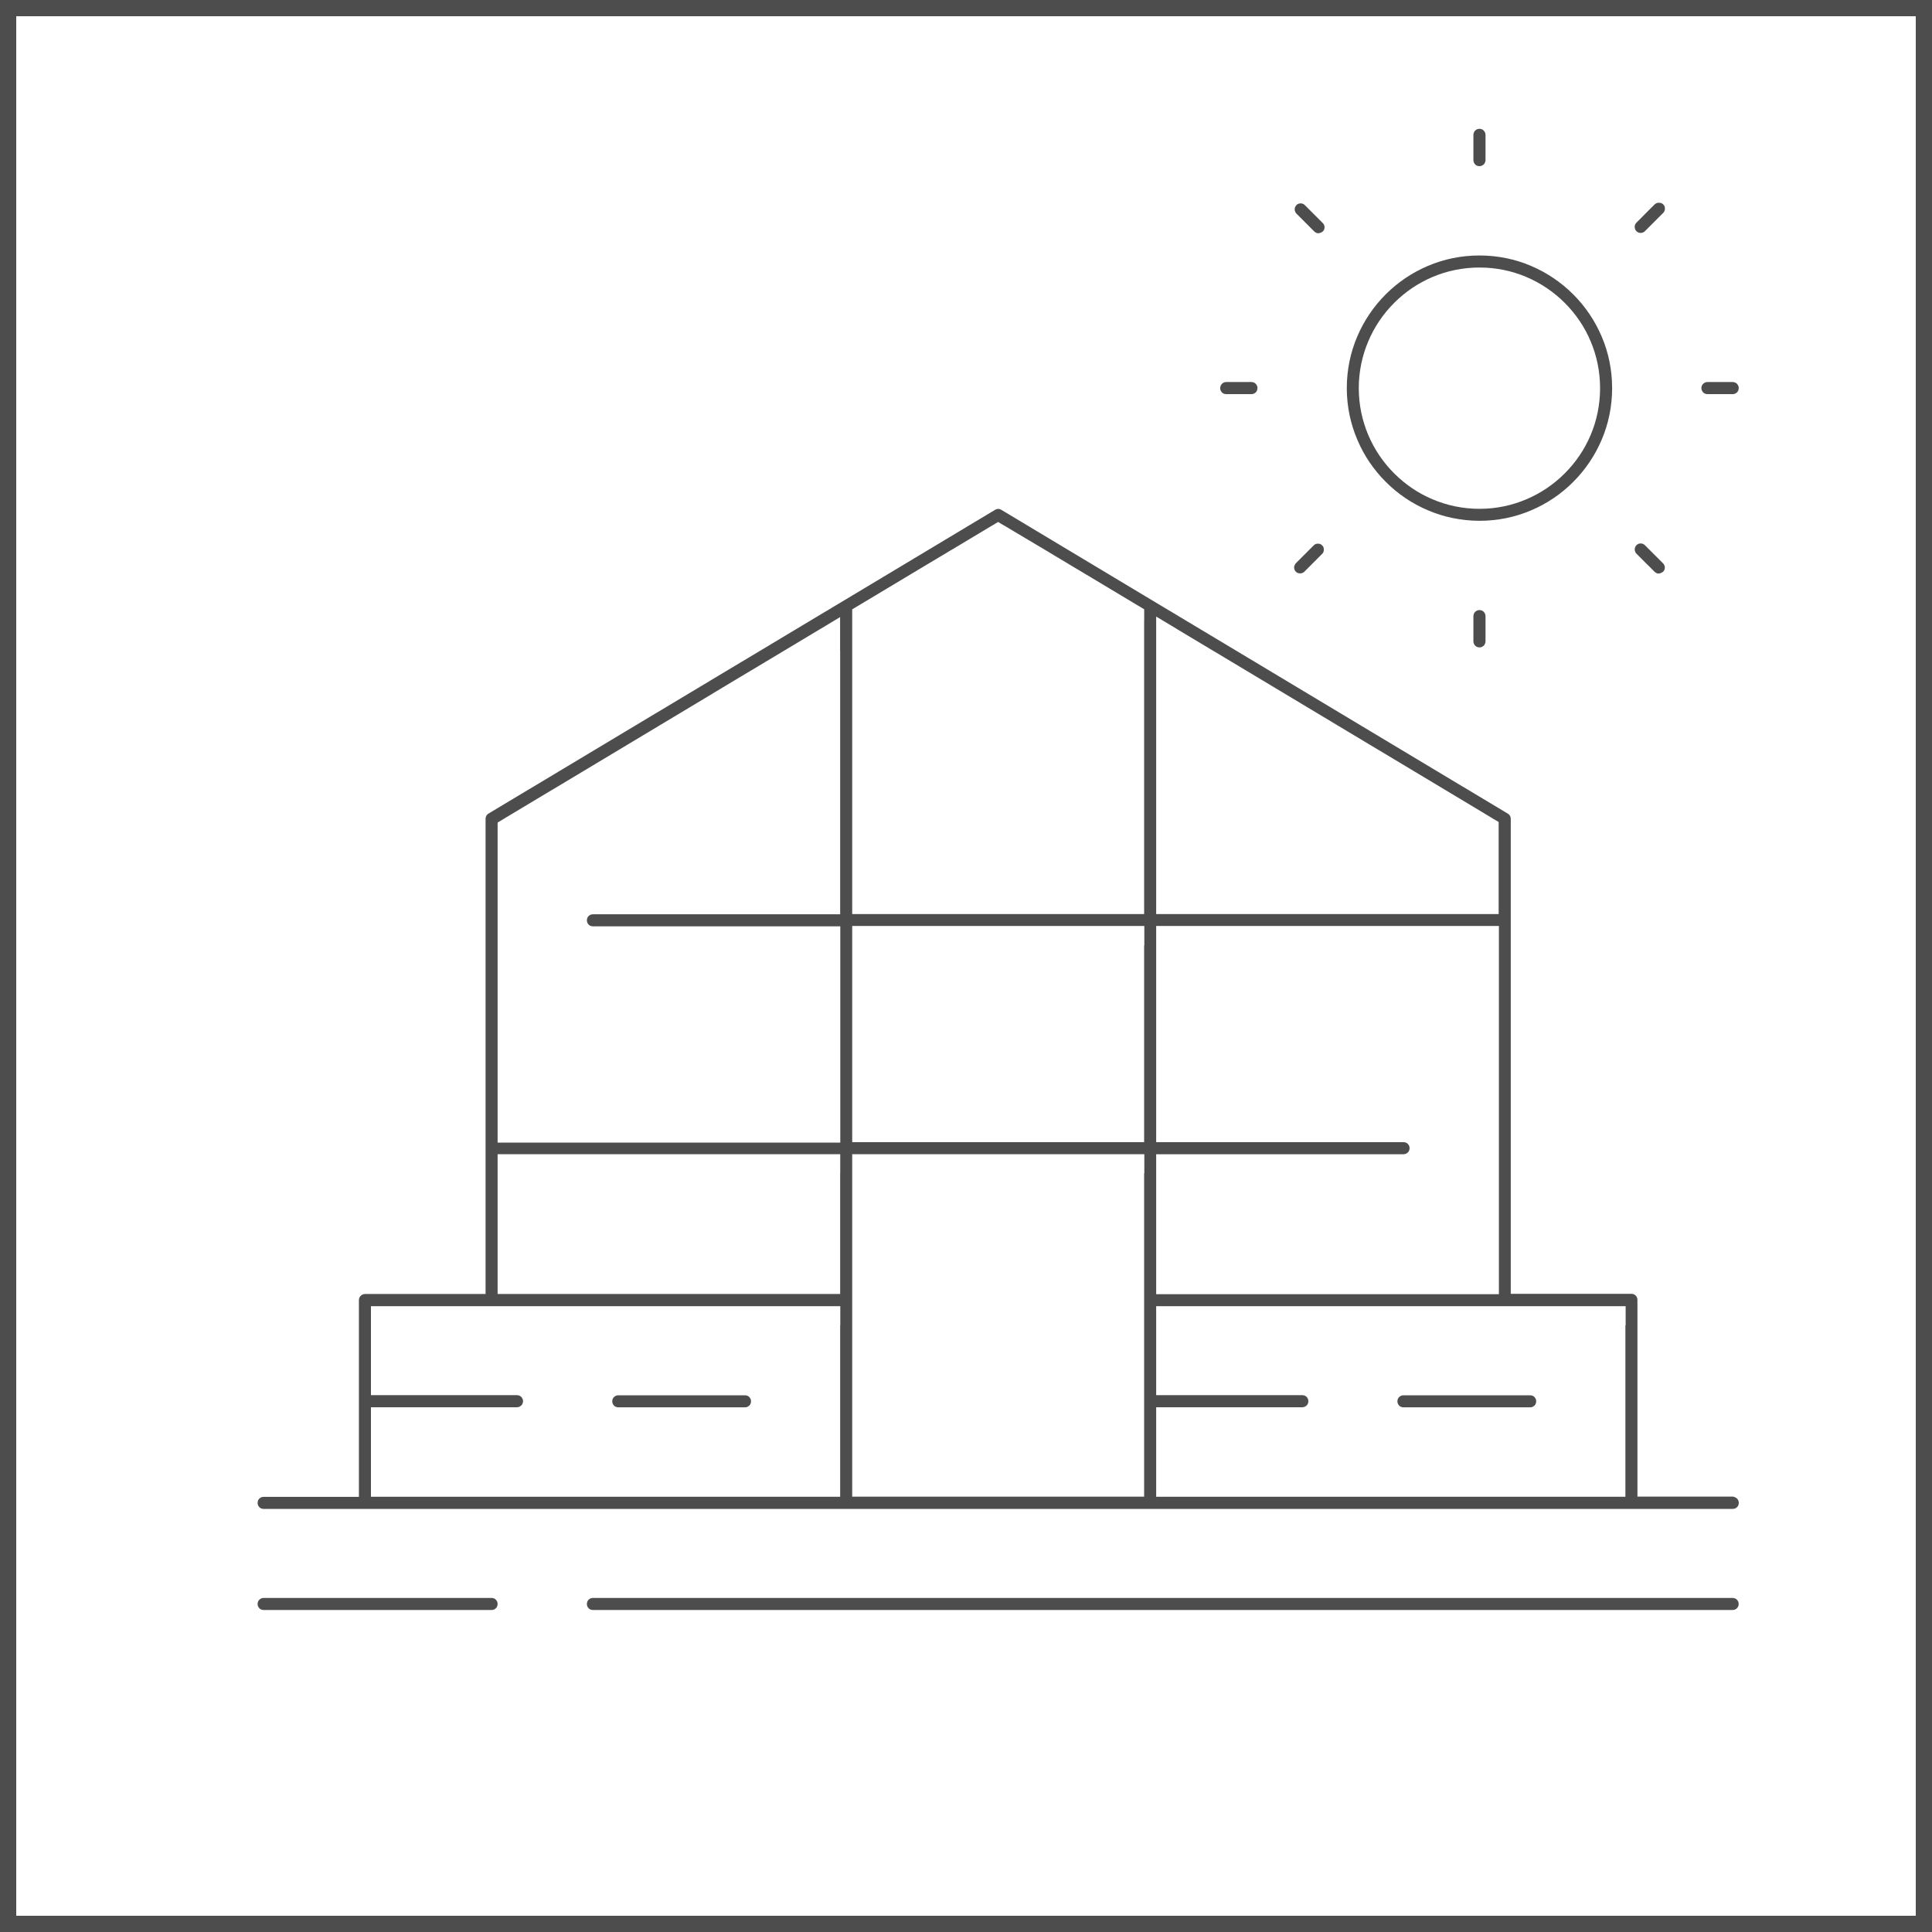 <svg width="30" height="30" viewBox="0 0 30 30" fill="none" xmlns="http://www.w3.org/2000/svg">
<rect width="30" height="30" fill="white"/>
<path d="M30 30H22.5H15H7.5H0V22.5V15.001V7.5V0H7.5H15H22.5H30V7.5V14.999V22.499V30ZM0.252 29.748H7.626H15H22.374H29.748V22.374V15.001V7.626V0.252H22.374H15H7.626H0.252V7.626V14.999V22.373V29.748Z" fill="#4D4D4D"/>
<path d="M26.906 23.239H26.612H26.317H26.022H25.728H25.652H25.577H25.501H25.426V23.164V23.088V23.013V22.937V22.249V21.561V20.872V20.184C25.426 20.171 25.423 20.158 25.419 20.147C25.414 20.136 25.407 20.126 25.398 20.117C25.39 20.108 25.38 20.102 25.368 20.097C25.357 20.093 25.345 20.09 25.332 20.09H24.939H24.546H24.153H23.761H23.685H23.61H23.534H23.459V20.014V19.939V19.863V19.788V18.018V16.248V14.483V12.713C23.459 12.705 23.458 12.697 23.456 12.69C23.454 12.682 23.45 12.674 23.447 12.668C23.443 12.662 23.438 12.654 23.432 12.649C23.427 12.643 23.42 12.638 23.413 12.634L21.447 11.455L19.481 10.275L17.514 9.096L15.548 7.916C15.545 7.914 15.541 7.911 15.537 7.911C15.534 7.91 15.529 7.908 15.525 7.906C15.522 7.904 15.517 7.904 15.513 7.903C15.508 7.902 15.505 7.902 15.5 7.902C15.495 7.902 15.492 7.902 15.487 7.903C15.483 7.904 15.479 7.905 15.475 7.906C15.47 7.907 15.466 7.909 15.463 7.911C15.459 7.912 15.455 7.914 15.452 7.916L13.486 9.096L11.519 10.275L9.552 11.454L7.586 12.633C7.579 12.638 7.572 12.642 7.567 12.648C7.561 12.653 7.557 12.66 7.552 12.667C7.548 12.674 7.545 12.681 7.543 12.689C7.541 12.696 7.54 12.704 7.54 12.712V14.482V16.252V18.022V19.792V19.867V19.943V20.018V20.093H7.465H7.39H7.315H7.24H6.847H6.454H6.06H5.667C5.654 20.093 5.642 20.096 5.631 20.101C5.62 20.105 5.61 20.113 5.601 20.121C5.592 20.129 5.585 20.139 5.581 20.151C5.576 20.163 5.573 20.174 5.573 20.187V20.876V21.564V22.253V22.941V23.017V23.092V23.168V23.243H5.499H5.423H5.349H5.273H4.979H4.684H4.388H4.094C4.081 23.243 4.068 23.246 4.057 23.25C4.046 23.255 4.036 23.262 4.027 23.27C4.018 23.278 4.012 23.288 4.007 23.3C4.003 23.312 4 23.324 4 23.337C4 23.349 4.003 23.362 4.007 23.373C4.012 23.384 4.019 23.394 4.027 23.403C4.035 23.412 4.045 23.419 4.057 23.423C4.069 23.428 4.081 23.43 4.094 23.43H9.797H15.5H21.203H26.906C26.919 23.43 26.932 23.428 26.943 23.423C26.954 23.419 26.964 23.411 26.973 23.403C26.982 23.395 26.988 23.385 26.993 23.373C26.997 23.361 27 23.349 27 23.337C27 23.324 26.997 23.311 26.993 23.3C26.988 23.289 26.981 23.279 26.973 23.27C26.965 23.261 26.954 23.255 26.943 23.25C26.931 23.246 26.919 23.239 26.906 23.239ZM17.953 13.893V12.946V11.998V11.051V10.103V9.97V9.838V9.705V9.574L18.067 9.642L18.18 9.71L18.294 9.779L18.407 9.847L19.587 10.554L20.767 11.262L21.946 11.969L23.126 12.677L23.162 12.699L23.198 12.721L23.235 12.742L23.271 12.764V12.807V12.85V12.893V12.935V13.174V13.414V13.653V13.892V13.967V14.043V14.118V14.194H23.196H23.12H23.045H22.969H21.79H20.61H19.431H18.251H18.176H18.1H18.028H17.953V14.118V14.043V13.967V13.893ZM17.953 19.793V19.4V19.007V18.614V18.221V18.146V18.072V17.997V17.923H18.028H18.104H18.179H18.255H19.14H20.024H20.909H21.794C21.807 17.923 21.82 17.92 21.831 17.915C21.842 17.911 21.852 17.904 21.861 17.895C21.87 17.887 21.876 17.877 21.881 17.865C21.885 17.855 21.888 17.842 21.888 17.829C21.888 17.816 21.885 17.803 21.881 17.793C21.876 17.782 21.869 17.772 21.861 17.763C21.852 17.753 21.843 17.747 21.831 17.743C21.819 17.738 21.807 17.735 21.794 17.735H20.909H20.024H19.138H18.253H18.177H18.102H18.028H17.953V17.66V17.584V17.509V17.433V16.745V16.056V15.368V14.68V14.604V14.529V14.453V14.378H18.028H18.104H18.179H18.255H19.434H20.614H21.793H22.973H23.048H23.124H23.199H23.275V14.453V14.529V14.604V14.68V15.958V17.237V18.516V19.794V19.87V19.945V20.021V20.096H23.199H23.124H23.048H22.973H21.793H20.614H19.434H18.255H18.179H18.104H18.028H17.953V20.021V19.945V19.87V19.793ZM13.046 20.579V21.169V21.76V22.35V22.94V23.016V23.091V23.167V23.242H12.972H12.896H12.821H12.745H11.075H9.403H7.731H6.06H5.985H5.91H5.835H5.76V23.167V23.091V23.016V22.94V22.744V22.547V22.35V22.153V22.078V22.003V21.927V21.852H5.835H5.911H5.986H6.06H6.552H7.044H7.536H8.028C8.041 21.852 8.053 21.849 8.064 21.844C8.075 21.84 8.085 21.832 8.094 21.824C8.103 21.816 8.11 21.806 8.114 21.794C8.119 21.782 8.122 21.771 8.122 21.758C8.122 21.745 8.119 21.732 8.114 21.721C8.11 21.71 8.103 21.701 8.094 21.691C8.086 21.682 8.076 21.676 8.064 21.671C8.053 21.667 8.041 21.664 8.028 21.664H7.535H7.044H6.552H6.06H5.985H5.91H5.835H5.76V21.59V21.515V21.44V21.366V21.169V20.973V20.776V20.58V20.506V20.431V20.356V20.282H5.835H5.911H5.986H6.06H7.731H9.403H11.075H12.746H12.822H12.897H12.973H13.048V20.356V20.431V20.506V20.579H13.046ZM13.046 18.22V18.613V19.006V19.399V19.792V19.867V19.943V20.018V20.093H12.972H12.896H12.821H12.745H11.567H10.387H9.207H8.027H7.952H7.877H7.801H7.727V20.018V19.943V19.867V19.792V19.399V19.006V18.613V18.22V18.145V18.071V17.996V17.922H7.802H7.878H7.952H8.027H9.207H10.386H11.566H12.745H12.821H12.896H12.972H13.047V17.996V18.071V18.145V18.22H13.046ZM13.046 10.104V11.052V11.999V12.947V13.895V13.97V14.046V14.121V14.197H12.972H12.896H12.821H12.745H11.86H10.976H10.091H9.207C9.194 14.197 9.181 14.199 9.17 14.204C9.159 14.209 9.149 14.216 9.14 14.224C9.131 14.232 9.125 14.242 9.12 14.254C9.116 14.266 9.113 14.278 9.113 14.29C9.113 14.303 9.116 14.316 9.12 14.327C9.125 14.338 9.132 14.348 9.14 14.357C9.148 14.366 9.158 14.372 9.17 14.377C9.182 14.381 9.194 14.384 9.207 14.384H10.091H10.976H11.861H12.746H12.822H12.897H12.973H13.048V14.46V14.535V14.61V14.686V15.374V16.063V16.751V17.44V17.515V17.591V17.666V17.742H12.972H12.896H12.821H12.745H11.567H10.387H9.207H8.027H7.952H7.877H7.801H7.727V17.666V17.591V17.515V17.44V16.316V15.192V14.068V12.943V12.901V12.858V12.815V12.773L7.763 12.751L7.8 12.729L7.836 12.707L7.872 12.685L9.052 11.978L10.232 11.27L11.411 10.562L12.591 9.855L12.704 9.787L12.818 9.719L12.932 9.65L13.045 9.582V9.715V9.848V9.98V10.104H13.046ZM17.766 18.22V19.4V20.579V21.759V22.938V23.014V23.089V23.165V23.24H17.692H17.616H17.541H17.465H16.482H15.5H14.517H13.534H13.458H13.383H13.308H13.233V23.165V23.089V23.014V22.938V21.759V20.579V19.4V18.22V18.145V18.071V17.996V17.922H13.308H13.384H13.459H13.535H14.518H15.501H16.484H17.467H17.543H17.618H17.694H17.769V17.996V18.071V18.145V18.22H17.766ZM17.766 14.68V15.368V16.056V16.745V17.433V17.509V17.584V17.66V17.735H17.692H17.616H17.541H17.465H16.482H15.5H14.517H13.534H13.458H13.383H13.308H13.233V17.66V17.584V17.509V17.433V16.745V16.056V15.368V14.68V14.604V14.529V14.453V14.378H13.308H13.384H13.459H13.535H14.518H15.501H16.484H17.467H17.543H17.618H17.694H17.769V14.453V14.529V14.604V14.68H17.766ZM17.766 9.632V10.697V11.762V12.827V13.892V13.967V14.043V14.118V14.194H17.692H17.616H17.541H17.465H16.482H15.5H14.517H13.534H13.458H13.383H13.308H13.233V14.118V14.043V13.967V13.892V12.828V11.763V10.698V9.632V9.589V9.547V9.505V9.462L13.269 9.44L13.306 9.418L13.342 9.397L13.378 9.375L13.87 9.08L14.362 8.785L14.854 8.491L15.346 8.196L15.384 8.173L15.423 8.151L15.461 8.128L15.499 8.105L15.537 8.128L15.575 8.151L15.614 8.173L15.652 8.196L16.146 8.49L16.638 8.785L17.13 9.079L17.622 9.374L17.658 9.396L17.695 9.417L17.731 9.439L17.767 9.461V9.504V9.547V9.589V9.632H17.766ZM25.239 20.579V21.169V21.76V22.35V22.94V23.016V23.091V23.167V23.242H25.164H25.088H25.013H24.937H23.266H21.594H19.923H18.251H18.176H18.1H18.028H17.953V23.167V23.091V23.016V22.94V22.744V22.547V22.35V22.153V22.078V22.003V21.927V21.852H18.028H18.104H18.179H18.255H18.747H19.239H19.731H20.223C20.235 21.852 20.248 21.849 20.259 21.844C20.27 21.84 20.28 21.832 20.289 21.824C20.298 21.816 20.305 21.806 20.309 21.794C20.314 21.783 20.316 21.771 20.316 21.758C20.316 21.745 20.314 21.732 20.309 21.721C20.305 21.71 20.297 21.701 20.289 21.691C20.281 21.682 20.271 21.676 20.259 21.671C20.248 21.667 20.235 21.664 20.223 21.664H19.731H19.239H18.747H18.255H18.179H18.104H18.028H17.953V21.59V21.515V21.44V21.366V21.169V20.973V20.776V20.58V20.506V20.431V20.356V20.282H18.028H18.104H18.179H18.255H19.926H21.598H23.269H24.941H25.017H25.092H25.168H25.243V20.356V20.431V20.506V20.579H25.239Z" fill="#4D4D4D"/>
<path d="M7.633 24.813H6.748H5.863H4.979H4.094C4.081 24.813 4.068 24.815 4.057 24.82C4.046 24.824 4.036 24.832 4.027 24.84C4.018 24.848 4.012 24.858 4.007 24.87C4.003 24.882 4 24.894 4 24.906C4 24.919 4.003 24.932 4.007 24.943C4.012 24.954 4.019 24.964 4.027 24.973C4.035 24.982 4.045 24.988 4.057 24.993C4.068 24.997 4.081 25 4.094 25H4.979H5.863H6.748H7.633C7.646 25 7.659 24.997 7.67 24.993C7.681 24.988 7.691 24.981 7.7 24.973C7.709 24.965 7.715 24.954 7.72 24.943C7.724 24.932 7.727 24.919 7.727 24.906C7.727 24.894 7.724 24.881 7.72 24.87C7.715 24.859 7.708 24.849 7.7 24.84C7.691 24.831 7.681 24.824 7.67 24.82C7.658 24.815 7.646 24.813 7.633 24.813Z" fill="#4D4D4D"/>
<path d="M26.906 24.813H22.482H18.057H13.633H9.207C9.194 24.813 9.181 24.815 9.17 24.82C9.159 24.824 9.149 24.832 9.14 24.84C9.131 24.848 9.125 24.858 9.12 24.87C9.116 24.882 9.113 24.894 9.113 24.906C9.113 24.919 9.116 24.932 9.12 24.943C9.125 24.954 9.132 24.964 9.14 24.973C9.148 24.982 9.158 24.988 9.17 24.993C9.181 24.997 9.194 25 9.207 25H13.631H18.056H22.48H26.904C26.917 25 26.93 24.997 26.941 24.993C26.952 24.988 26.962 24.981 26.971 24.973C26.98 24.965 26.986 24.954 26.991 24.943C26.995 24.932 26.998 24.919 26.998 24.906C26.998 24.894 26.995 24.881 26.991 24.87C26.986 24.859 26.979 24.849 26.971 24.84C26.963 24.831 26.953 24.824 26.941 24.82C26.929 24.815 26.919 24.813 26.906 24.813Z" fill="#4D4D4D"/>
<path d="M11.567 21.666H11.075H10.584H10.091H9.6C9.588 21.666 9.575 21.669 9.564 21.673C9.553 21.678 9.543 21.685 9.534 21.693C9.525 21.701 9.519 21.711 9.514 21.723C9.509 21.734 9.507 21.747 9.507 21.76C9.507 21.772 9.509 21.785 9.514 21.796C9.519 21.807 9.526 21.817 9.534 21.826C9.542 21.835 9.552 21.841 9.564 21.846C9.576 21.851 9.588 21.853 9.6 21.853H10.092H10.584H11.076H11.568C11.581 21.853 11.594 21.851 11.605 21.846C11.616 21.841 11.626 21.834 11.635 21.826C11.644 21.818 11.65 21.808 11.655 21.796C11.659 21.784 11.662 21.772 11.662 21.76C11.662 21.747 11.659 21.734 11.655 21.723C11.65 21.712 11.643 21.702 11.635 21.693C11.627 21.684 11.617 21.678 11.605 21.673C11.592 21.669 11.579 21.666 11.567 21.666Z" fill="#4D4D4D"/>
<path d="M23.76 21.666H23.268H22.776H22.285H21.793C21.78 21.666 21.767 21.669 21.756 21.673C21.745 21.678 21.735 21.685 21.726 21.693C21.717 21.701 21.711 21.711 21.706 21.723C21.701 21.734 21.699 21.747 21.699 21.76C21.699 21.772 21.701 21.785 21.706 21.796C21.711 21.807 21.718 21.817 21.726 21.826C21.734 21.835 21.744 21.841 21.756 21.846C21.767 21.851 21.78 21.853 21.793 21.853H22.285H22.776H23.268H23.761C23.773 21.853 23.786 21.851 23.797 21.846C23.808 21.841 23.818 21.834 23.827 21.826C23.836 21.818 23.842 21.808 23.847 21.796C23.852 21.785 23.854 21.772 23.854 21.76C23.854 21.747 23.852 21.734 23.847 21.723C23.842 21.712 23.835 21.702 23.827 21.693C23.819 21.684 23.809 21.678 23.797 21.673C23.784 21.669 23.772 21.666 23.76 21.666Z" fill="#4D4D4D"/>
<path d="M22.973 8.087C23.257 8.087 23.528 8.03 23.774 7.925C24.021 7.821 24.243 7.67 24.429 7.483C24.615 7.297 24.766 7.075 24.871 6.828C24.976 6.582 25.033 6.311 25.033 6.027C25.033 5.743 24.976 5.472 24.871 5.226C24.766 4.979 24.615 4.757 24.429 4.571C24.243 4.385 24.021 4.234 23.774 4.129C23.528 4.024 23.257 3.967 22.973 3.967C22.689 3.967 22.418 4.024 22.172 4.129C21.925 4.234 21.703 4.385 21.517 4.571C21.331 4.757 21.18 4.979 21.075 5.226C20.97 5.472 20.913 5.743 20.913 6.027C20.913 6.311 20.971 6.581 21.076 6.827C21.18 7.074 21.331 7.296 21.518 7.482C21.704 7.669 21.926 7.82 22.173 7.924C22.419 8.029 22.689 8.086 22.973 8.087ZM22.973 4.154C23.231 4.154 23.478 4.206 23.701 4.301C23.925 4.396 24.127 4.533 24.297 4.703C24.467 4.873 24.605 5.074 24.699 5.299C24.794 5.523 24.846 5.769 24.846 6.027C24.846 6.285 24.794 6.532 24.699 6.756C24.605 6.979 24.467 7.181 24.297 7.351C24.127 7.521 23.926 7.658 23.701 7.753C23.477 7.849 23.231 7.901 22.973 7.901C22.715 7.901 22.468 7.848 22.244 7.753C22.021 7.659 21.819 7.521 21.649 7.351C21.479 7.181 21.342 6.98 21.247 6.756C21.152 6.532 21.099 6.285 21.099 6.027C21.099 5.769 21.152 5.522 21.247 5.299C21.341 5.075 21.479 4.873 21.649 4.703C21.819 4.533 22.02 4.396 22.244 4.301C22.468 4.206 22.715 4.154 22.973 4.154Z" fill="#4D4D4D"/>
<path d="M22.973 2.58C22.986 2.58 22.998 2.578 23.009 2.573C23.02 2.568 23.03 2.561 23.039 2.553C23.048 2.545 23.055 2.535 23.059 2.523C23.064 2.511 23.067 2.499 23.067 2.487V2.388V2.29V2.192V2.094C23.067 2.081 23.064 2.068 23.059 2.057C23.055 2.046 23.047 2.036 23.039 2.027C23.031 2.018 23.021 2.012 23.009 2.007C22.997 2.003 22.986 2 22.973 2C22.96 2 22.948 2.003 22.937 2.007C22.926 2.012 22.916 2.019 22.907 2.027C22.898 2.035 22.891 2.045 22.887 2.057C22.882 2.068 22.879 2.081 22.879 2.094V2.192V2.29V2.388V2.487C22.879 2.5 22.882 2.513 22.887 2.524C22.891 2.535 22.898 2.545 22.907 2.554C22.915 2.563 22.925 2.569 22.937 2.574C22.948 2.578 22.96 2.58 22.973 2.58Z" fill="#4D4D4D"/>
<path d="M20.404 3.59C20.409 3.595 20.415 3.6 20.42 3.604C20.426 3.608 20.432 3.612 20.437 3.614C20.443 3.617 20.449 3.619 20.456 3.621C20.462 3.622 20.468 3.622 20.475 3.622C20.488 3.62 20.501 3.616 20.511 3.612C20.521 3.607 20.53 3.602 20.537 3.596C20.545 3.591 20.55 3.583 20.555 3.576C20.559 3.569 20.562 3.562 20.565 3.553C20.567 3.545 20.567 3.537 20.567 3.529C20.567 3.521 20.567 3.512 20.564 3.504C20.561 3.496 20.558 3.489 20.554 3.481C20.549 3.474 20.545 3.468 20.538 3.462L20.468 3.392L20.398 3.322L20.328 3.252L20.258 3.182C20.254 3.178 20.248 3.174 20.244 3.171C20.238 3.169 20.233 3.166 20.227 3.164C20.222 3.162 20.215 3.159 20.211 3.159C20.206 3.158 20.201 3.158 20.196 3.158C20.193 3.158 20.188 3.158 20.184 3.159C20.179 3.16 20.173 3.16 20.167 3.162C20.162 3.164 20.155 3.167 20.149 3.17C20.143 3.174 20.136 3.179 20.131 3.185C20.122 3.194 20.116 3.204 20.111 3.215C20.106 3.226 20.104 3.238 20.104 3.25C20.104 3.261 20.105 3.273 20.11 3.284C20.115 3.296 20.121 3.306 20.129 3.315L20.197 3.383L20.265 3.451L20.334 3.52L20.404 3.59Z" fill="#4D4D4D"/>
<path d="M19.04 6.12H19.138H19.236H19.334H19.433C19.445 6.12 19.458 6.117 19.469 6.113C19.48 6.108 19.49 6.101 19.499 6.093C19.508 6.084 19.514 6.074 19.519 6.062C19.523 6.051 19.526 6.039 19.526 6.026C19.526 6.013 19.523 6.001 19.519 5.99C19.514 5.979 19.507 5.969 19.499 5.96C19.491 5.951 19.481 5.944 19.469 5.94C19.457 5.935 19.445 5.932 19.433 5.932H19.334H19.236H19.138H19.04C19.027 5.932 19.014 5.935 19.003 5.94C18.992 5.944 18.982 5.952 18.974 5.961C18.966 5.969 18.959 5.979 18.954 5.991C18.95 6.002 18.947 6.014 18.947 6.027C18.947 6.04 18.95 6.052 18.954 6.063C18.959 6.074 18.966 6.084 18.974 6.093C18.982 6.103 18.992 6.109 19.004 6.113C19.016 6.118 19.027 6.12 19.04 6.12Z" fill="#4D4D4D"/>
<path d="M20.179 8.904C20.189 8.904 20.197 8.903 20.205 8.902C20.212 8.901 20.219 8.899 20.225 8.896C20.23 8.894 20.235 8.892 20.241 8.888C20.246 8.885 20.25 8.882 20.254 8.877L20.324 8.807L20.394 8.737L20.464 8.667L20.534 8.597C20.542 8.589 20.547 8.579 20.551 8.569C20.555 8.558 20.556 8.547 20.556 8.535C20.556 8.524 20.556 8.51 20.551 8.499C20.547 8.488 20.54 8.478 20.531 8.469C20.525 8.463 20.519 8.458 20.513 8.454C20.506 8.451 20.5 8.448 20.495 8.446C20.489 8.444 20.483 8.443 20.478 8.443C20.474 8.442 20.469 8.442 20.466 8.442C20.461 8.442 20.456 8.442 20.451 8.443C20.446 8.443 20.44 8.444 20.435 8.446C20.429 8.448 20.423 8.451 20.417 8.454C20.412 8.458 20.406 8.463 20.4 8.468L20.332 8.536L20.264 8.604L20.195 8.673L20.127 8.741C20.12 8.747 20.114 8.755 20.11 8.763C20.105 8.771 20.102 8.778 20.099 8.786C20.096 8.795 20.095 8.803 20.095 8.811C20.095 8.819 20.096 8.827 20.098 8.835C20.1 8.844 20.104 8.851 20.107 8.858C20.111 8.865 20.116 8.872 20.122 8.877C20.127 8.883 20.134 8.888 20.141 8.892C20.148 8.895 20.155 8.899 20.164 8.901C20.166 8.901 20.166 8.901 20.168 8.901C20.17 8.901 20.171 8.901 20.172 8.901C20.173 8.901 20.175 8.901 20.175 8.901C20.176 8.904 20.178 8.904 20.179 8.904Z" fill="#4D4D4D"/>
<path d="M22.879 9.567V9.665V9.763V9.861V9.96C22.879 9.972 22.882 9.985 22.887 9.996C22.891 10.007 22.898 10.017 22.907 10.026C22.915 10.035 22.925 10.041 22.937 10.046C22.948 10.05 22.96 10.053 22.973 10.053C22.986 10.053 22.998 10.05 23.009 10.046C23.02 10.041 23.03 10.034 23.039 10.026C23.048 10.018 23.055 10.008 23.059 9.996C23.064 9.984 23.067 9.972 23.067 9.96V9.861V9.763V9.665V9.567C23.067 9.554 23.064 9.541 23.059 9.53C23.055 9.519 23.047 9.509 23.039 9.5C23.031 9.491 23.021 9.485 23.009 9.48C22.997 9.476 22.986 9.473 22.973 9.473C22.96 9.473 22.948 9.476 22.937 9.48C22.926 9.485 22.916 9.492 22.907 9.5C22.898 9.508 22.891 9.518 22.887 9.53C22.882 9.542 22.879 9.554 22.879 9.567Z" fill="#4D4D4D"/>
<path d="M25.688 8.874C25.693 8.879 25.699 8.884 25.704 8.888C25.709 8.893 25.716 8.895 25.721 8.898C25.727 8.901 25.733 8.903 25.739 8.905C25.746 8.906 25.752 8.906 25.759 8.906C25.772 8.904 25.785 8.9 25.795 8.895C25.805 8.891 25.814 8.885 25.821 8.88C25.829 8.875 25.834 8.867 25.839 8.86C25.843 8.853 25.846 8.845 25.849 8.837C25.851 8.829 25.851 8.821 25.851 8.813C25.851 8.805 25.851 8.796 25.848 8.788C25.845 8.78 25.842 8.773 25.838 8.765C25.833 8.758 25.829 8.752 25.822 8.746L25.752 8.676L25.682 8.606L25.612 8.536L25.542 8.466C25.536 8.46 25.53 8.455 25.524 8.452C25.518 8.448 25.511 8.445 25.506 8.443C25.5 8.442 25.494 8.441 25.489 8.44C25.485 8.439 25.48 8.439 25.477 8.439C25.472 8.439 25.468 8.439 25.462 8.44C25.457 8.441 25.451 8.442 25.446 8.443C25.44 8.445 25.434 8.448 25.428 8.452C25.423 8.455 25.417 8.46 25.411 8.465C25.407 8.47 25.403 8.474 25.399 8.48C25.396 8.485 25.393 8.49 25.391 8.496C25.389 8.503 25.387 8.508 25.386 8.513C25.385 8.52 25.384 8.525 25.384 8.532C25.384 8.538 25.385 8.544 25.386 8.55C25.387 8.556 25.389 8.562 25.391 8.567C25.394 8.573 25.397 8.578 25.399 8.584C25.403 8.589 25.407 8.594 25.411 8.598L25.48 8.667L25.549 8.736L25.619 8.805L25.688 8.874Z" fill="#4D4D4D"/>
<path d="M26.512 6.12H26.611H26.709H26.807H26.905C26.918 6.12 26.931 6.117 26.942 6.113C26.953 6.108 26.963 6.101 26.972 6.093C26.981 6.084 26.987 6.074 26.992 6.062C26.996 6.051 26.999 6.039 26.999 6.026C26.999 6.013 26.996 6.001 26.992 5.99C26.987 5.979 26.98 5.969 26.972 5.96C26.964 5.951 26.954 5.944 26.942 5.94C26.93 5.935 26.918 5.932 26.905 5.932H26.807H26.709H26.611H26.512C26.5 5.932 26.487 5.935 26.476 5.94C26.465 5.944 26.455 5.952 26.446 5.96C26.437 5.968 26.431 5.978 26.426 5.99C26.422 6.001 26.419 6.013 26.419 6.026C26.419 6.039 26.422 6.052 26.426 6.062C26.431 6.073 26.438 6.083 26.446 6.093C26.454 6.102 26.464 6.108 26.476 6.113C26.487 6.117 26.5 6.12 26.512 6.12Z" fill="#4D4D4D"/>
<path d="M25.541 3.591L25.611 3.521L25.681 3.451L25.751 3.381L25.821 3.311C25.829 3.304 25.834 3.297 25.839 3.289C25.843 3.281 25.847 3.273 25.85 3.265C25.852 3.257 25.853 3.249 25.853 3.241C25.853 3.232 25.852 3.224 25.851 3.216C25.849 3.208 25.845 3.201 25.841 3.193C25.837 3.186 25.832 3.18 25.827 3.174C25.821 3.169 25.815 3.163 25.808 3.16C25.8 3.155 25.793 3.152 25.785 3.15H25.777L25.771 3.15L25.766 3.149L25.759 3.148C25.752 3.148 25.746 3.149 25.74 3.15C25.735 3.15 25.729 3.152 25.722 3.155C25.716 3.158 25.711 3.16 25.706 3.164C25.7 3.168 25.696 3.171 25.691 3.176L25.621 3.246L25.551 3.316L25.48 3.388L25.41 3.458C25.404 3.464 25.398 3.472 25.394 3.48C25.389 3.487 25.387 3.497 25.385 3.506C25.383 3.515 25.383 3.524 25.384 3.533C25.385 3.542 25.387 3.552 25.39 3.56C25.394 3.569 25.398 3.576 25.405 3.583C25.411 3.591 25.418 3.596 25.425 3.602C25.432 3.607 25.44 3.611 25.449 3.613C25.459 3.616 25.468 3.617 25.477 3.617C25.483 3.617 25.489 3.616 25.495 3.615C25.501 3.614 25.507 3.612 25.512 3.61C25.518 3.607 25.523 3.604 25.528 3.602C25.532 3.599 25.537 3.594 25.541 3.591Z" fill="#4D4D4D"/>
</svg>
